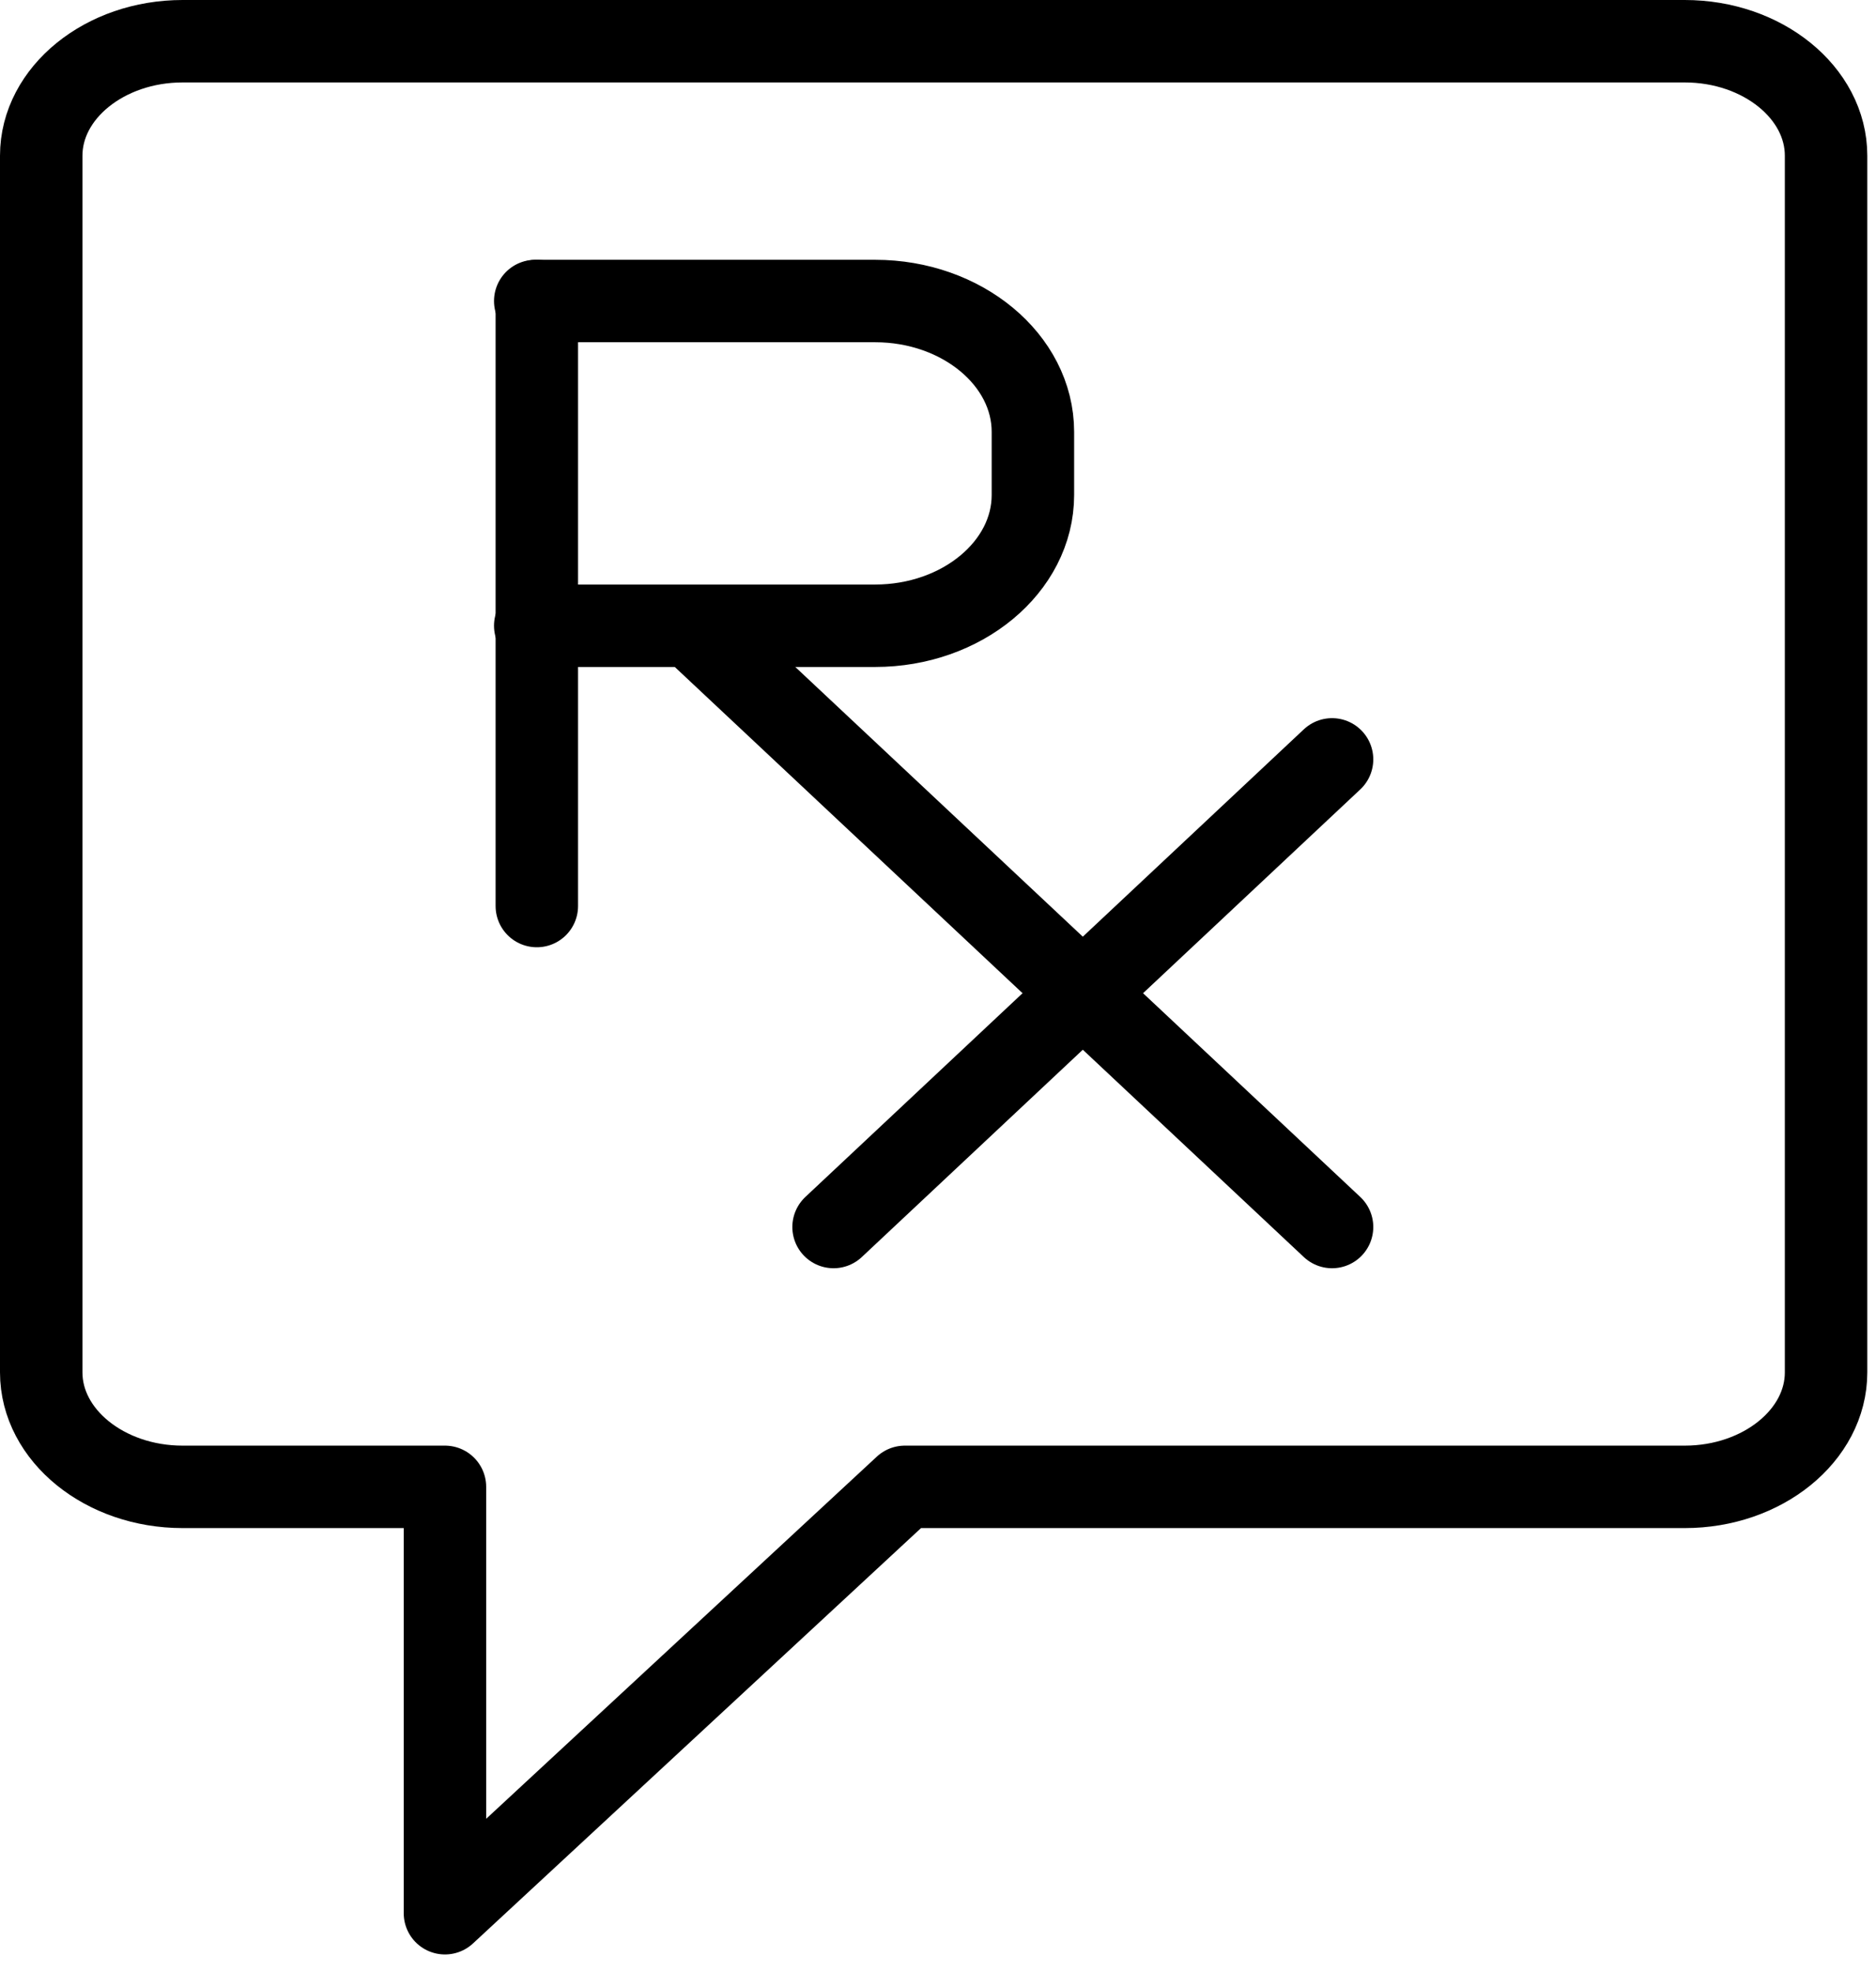 <svg xmlns="http://www.w3.org/2000/svg" width="39" height="41" viewBox="0 0 39 41">
  <g fill="none" fill-rule="evenodd" stroke="#000" stroke-linecap="round" stroke-linejoin="round" stroke-width="1.714">
    <path d="M3.795,0.857 L35.025,0.857 C36.641,0.857 37.962,1.928 37.962,3.237 L37.962,28.531 C37.962,29.84 36.641,30.911 35.025,30.911 L18.811,30.911 L9.25,39.775 L9.25,30.911 L3.795,30.911 C2.179,30.911 0.857,29.84 0.857,28.531 L0.857,3.237 C0.857,1.928 2.179,0.857 3.795,0.857 Z"/>
    <line x1="11.16" x2="11.16" y1="18.836" y2="6.258"/>
    <line x1="14.368" x2="27.692" y1="13.01" y2="25.509"/>
    <line x1="27.692" x2="17.329" y1="15.787" y2="25.509"/>
    <path d="M11.127,6.258 L18.193,6.258 C19.997,6.258 21.473,7.482 21.473,8.979 L21.473,10.29 C21.473,11.786 19.997,13.009 18.193,13.009 L11.127,13.009"/>
  </g>
</svg>
